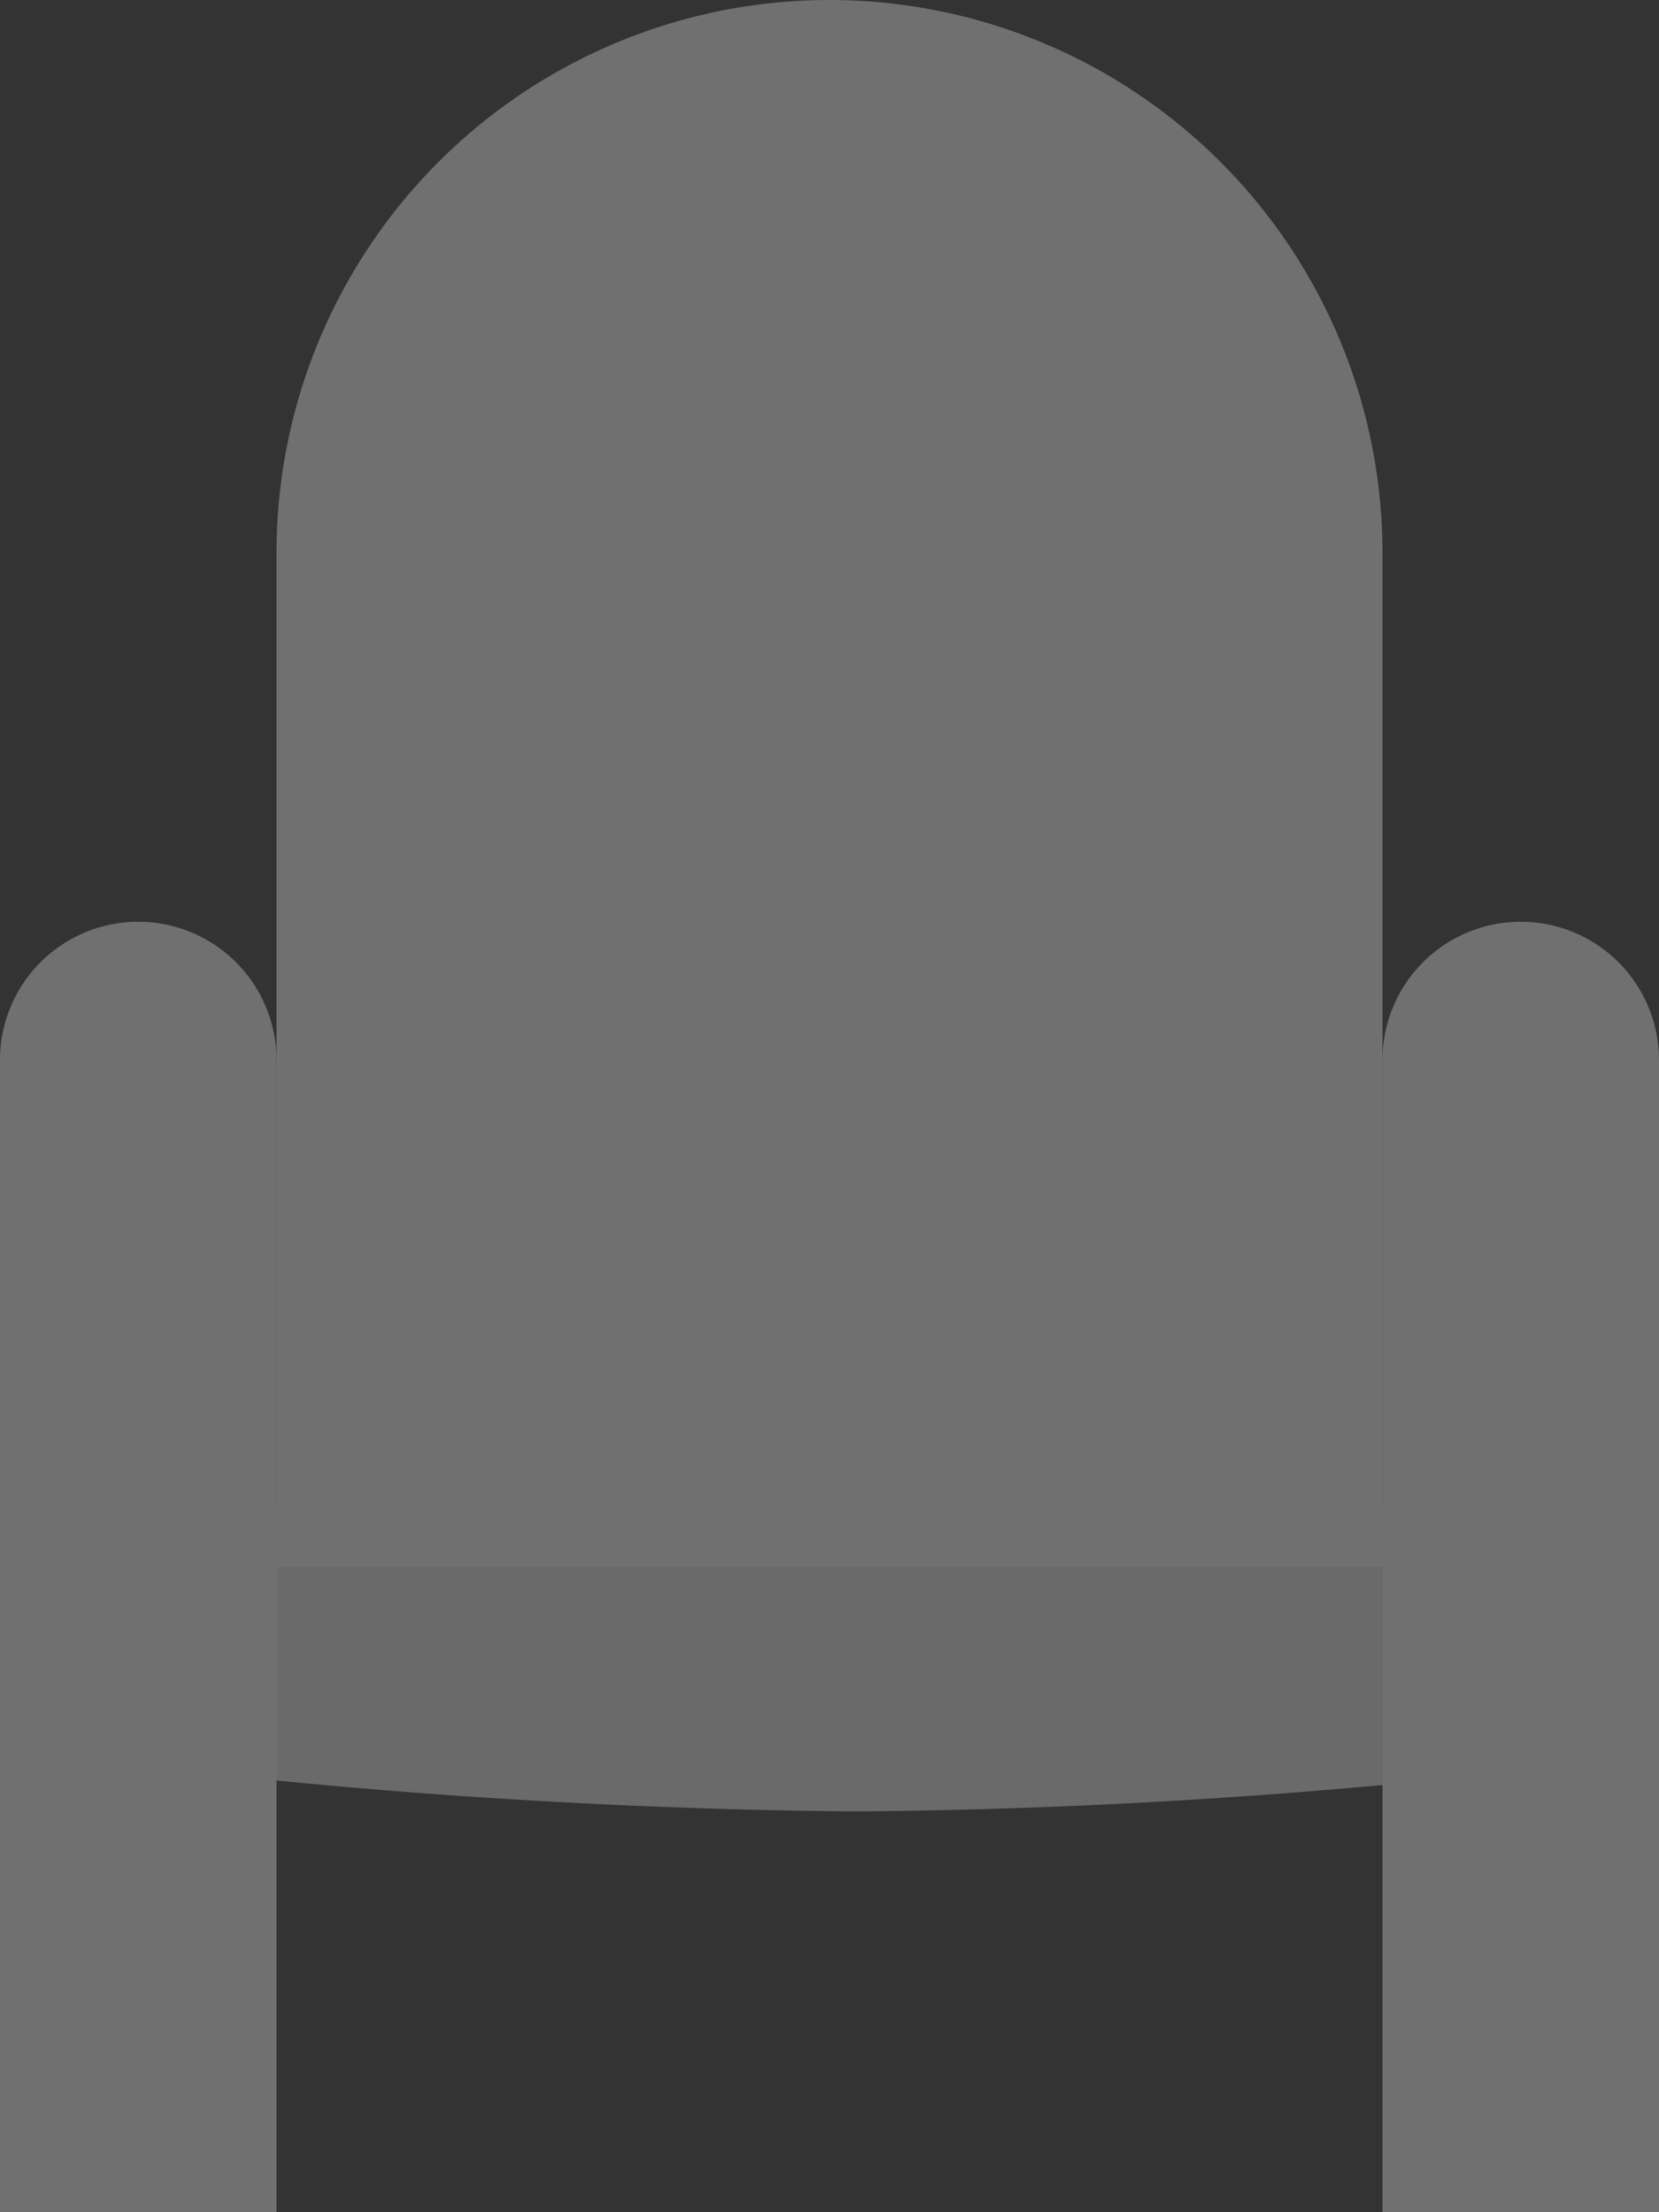 <svg xmlns="http://www.w3.org/2000/svg" width="18" height="24" viewBox="0 0 18 24">
  <rect x="0" y="0" width="18" height="24" fill="#333333" stroke="none"/>
  <g id="Group_777" data-name="Group 777" opacity="0.3">
    <path id="Path_5295" data-name="Path 5295" d="M.462,0H14.942A.419.419,0,0,1,15.4.354V2.83a68.09,68.09,0,0,1-7.656.494A70.8,70.8,0,0,1,0,2.83V.354A.419.419,0,0,1,.462,0Z" transform="translate(1.54 16.328)" fill="#fff" opacity="0.9"/>
    <path id="Rectangle_482" data-name="Rectangle 482" d="M1.5,0h0A1.5,1.5,0,0,1,3,1.5V14a0,0,0,0,1,0,0H0a0,0,0,0,1,0,0V1.5A1.5,1.5,0,0,1,1.5,0Z" transform="translate(0 10)" fill="#fff"/>
    <path id="Rectangle_483" data-name="Rectangle 483" d="M1.5,0h0A1.5,1.5,0,0,1,3,1.5V14a0,0,0,0,1,0,0H0a0,0,0,0,1,0,0V1.5A1.5,1.5,0,0,1,1.5,0Z" transform="translate(15 10)" fill="#fff"/>
    <path id="Rectangle_484" data-name="Rectangle 484" d="M6,0H6a6,6,0,0,1,6,6V17a0,0,0,0,1,0,0H0a0,0,0,0,1,0,0V6A6,6,0,0,1,6,0Z" transform="translate(3)" fill="#fff"/>
  </g>
</svg>
